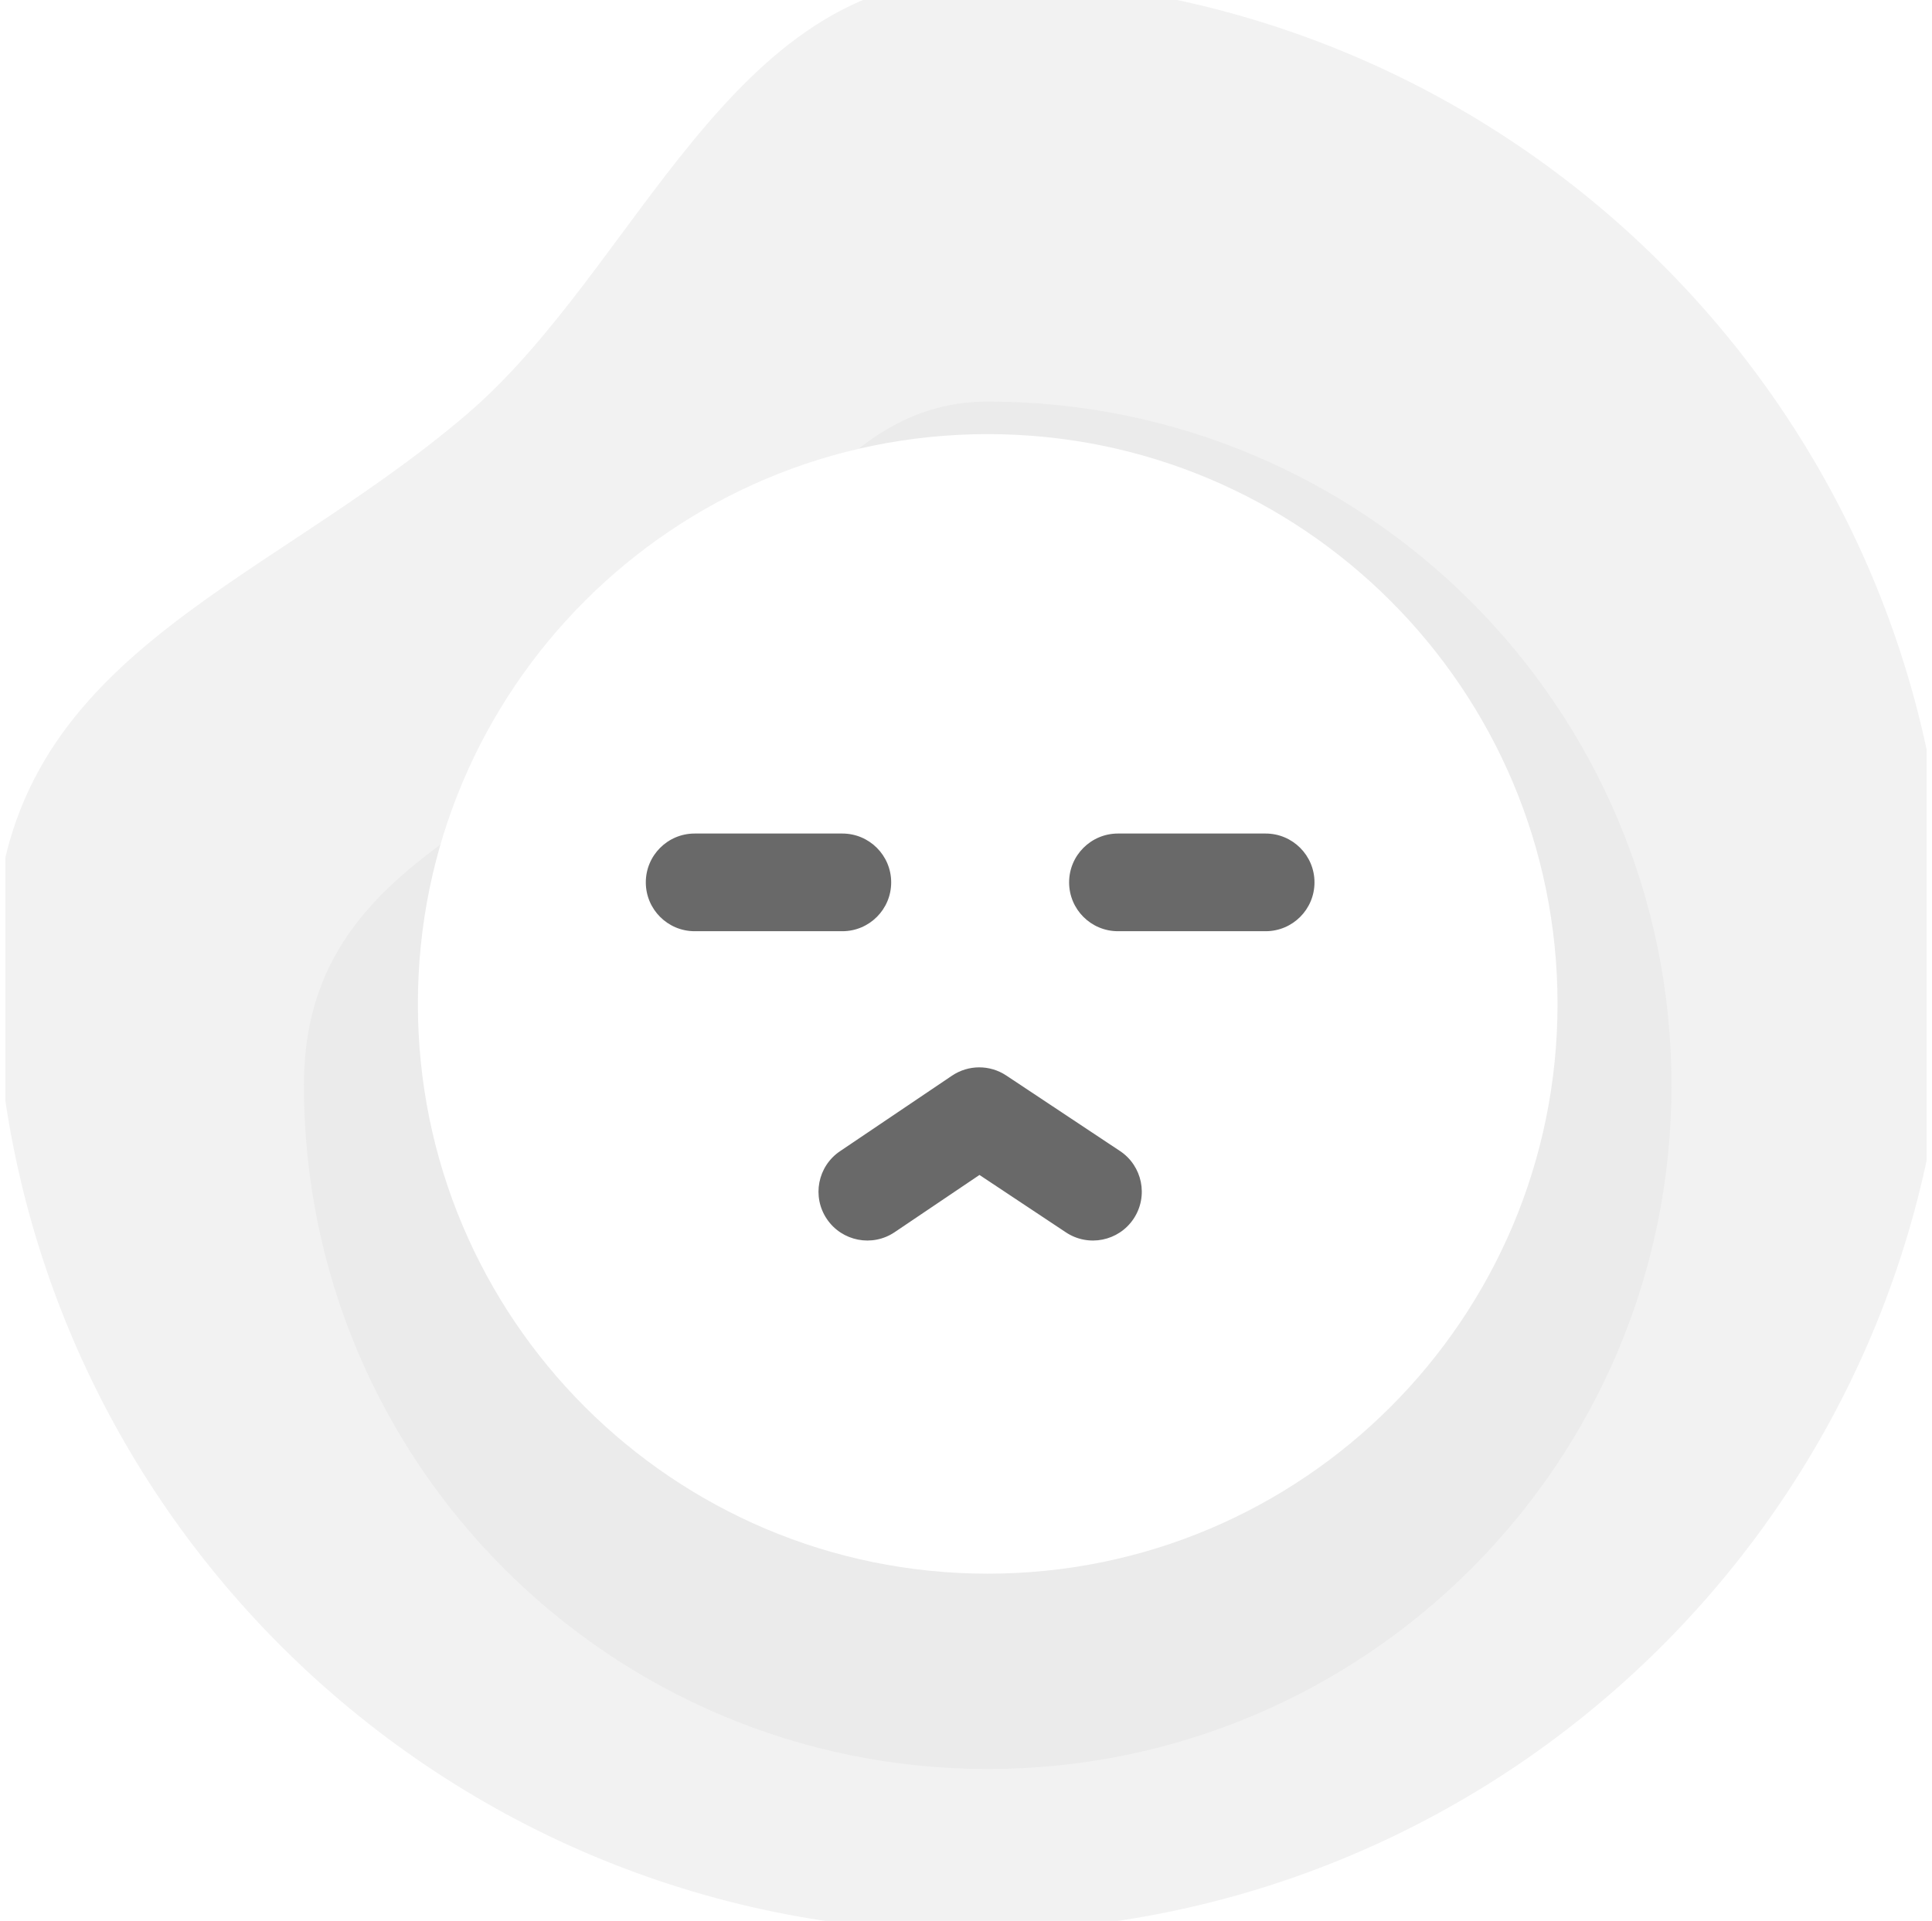 <svg width="178" height="177" viewBox="0 0 178 177" fill="none" xmlns="http://www.w3.org/2000/svg">
<g clip-path="url(#clip0_38_32983)">
<path fill-rule="evenodd" clip-rule="evenodd" d="M89.5 178C139.206 178 179.5 137.706 179.5 88C179.5 38.294 139.206 -2 89.5 -2C67.2 -2 58.723 24.748 43 38.18C23.678 54.688 -0.5 60.595 -0.5 88C-0.5 137.706 39.794 178 89.5 178Z" fill="#F2F2F2"/>
<g filter="url(#filter0_f_38_32983)">
<path fill-rule="evenodd" clip-rule="evenodd" d="M91 163C125.794 163 154 134.794 154 100C154 65.206 125.794 37 91 37C75.39 37 69.456 55.723 58.45 65.126C44.925 76.681 28 80.816 28 100C28 134.794 56.206 163 91 163Z" fill="#EBEBEB"/>
</g>
<path d="M91 145C119.995 145 143.5 121.495 143.5 92.5C143.5 63.505 119.995 40 91 40C62.005 40 38.5 63.505 38.5 92.5C38.5 121.495 62.005 145 91 145Z" fill="white"/>
<path fill-rule="evenodd" clip-rule="evenodd" d="M82.107 81.303C82.107 83.788 80.092 85.803 77.607 85.803H64C61.515 85.803 59.5 83.788 59.5 81.303C59.5 78.818 61.515 76.803 64 76.803H77.607C80.092 76.803 82.107 78.818 82.107 81.303Z" fill="#696969"/>
<path fill-rule="evenodd" clip-rule="evenodd" d="M121.107 81.303C121.107 83.788 119.092 85.803 116.607 85.803H103C100.515 85.803 98.5 83.788 98.5 81.303C98.5 78.818 100.515 76.803 103 76.803H116.607C119.092 76.803 121.107 78.818 121.107 81.303Z" fill="#696969"/>
<path fill-rule="evenodd" clip-rule="evenodd" d="M104.445 112.293C103.071 114.363 100.278 114.927 98.207 113.552L90.241 108.262L82.427 113.534C80.367 114.924 77.57 114.38 76.18 112.32C74.79 110.26 75.333 107.463 77.394 106.073L87.705 99.117C89.216 98.097 91.193 98.09 92.711 99.099L103.186 106.055C105.256 107.429 105.82 110.222 104.445 112.293Z" fill="#696969"/>
</g>
<defs>
<filter id="filter0_f_38_32983" x="11.5" y="20.5" width="159" height="159" filterUnits="userSpaceOnUse" color-interpolation-filters="sRGB">
<feFlood flood-opacity="0" result="BackgroundImageFix"/>
<feBlend mode="normal" in="SourceGraphic" in2="BackgroundImageFix" result="shape"/>
<feGaussianBlur stdDeviation="8.25" result="effect1_foregroundBlur_38_32983"/>
</filter>
<clipPath id="clip0_38_32983">
<rect width="177" height="177" fill="white" transform="translate(0.5)"/>
</clipPath>
</defs>
</svg>

